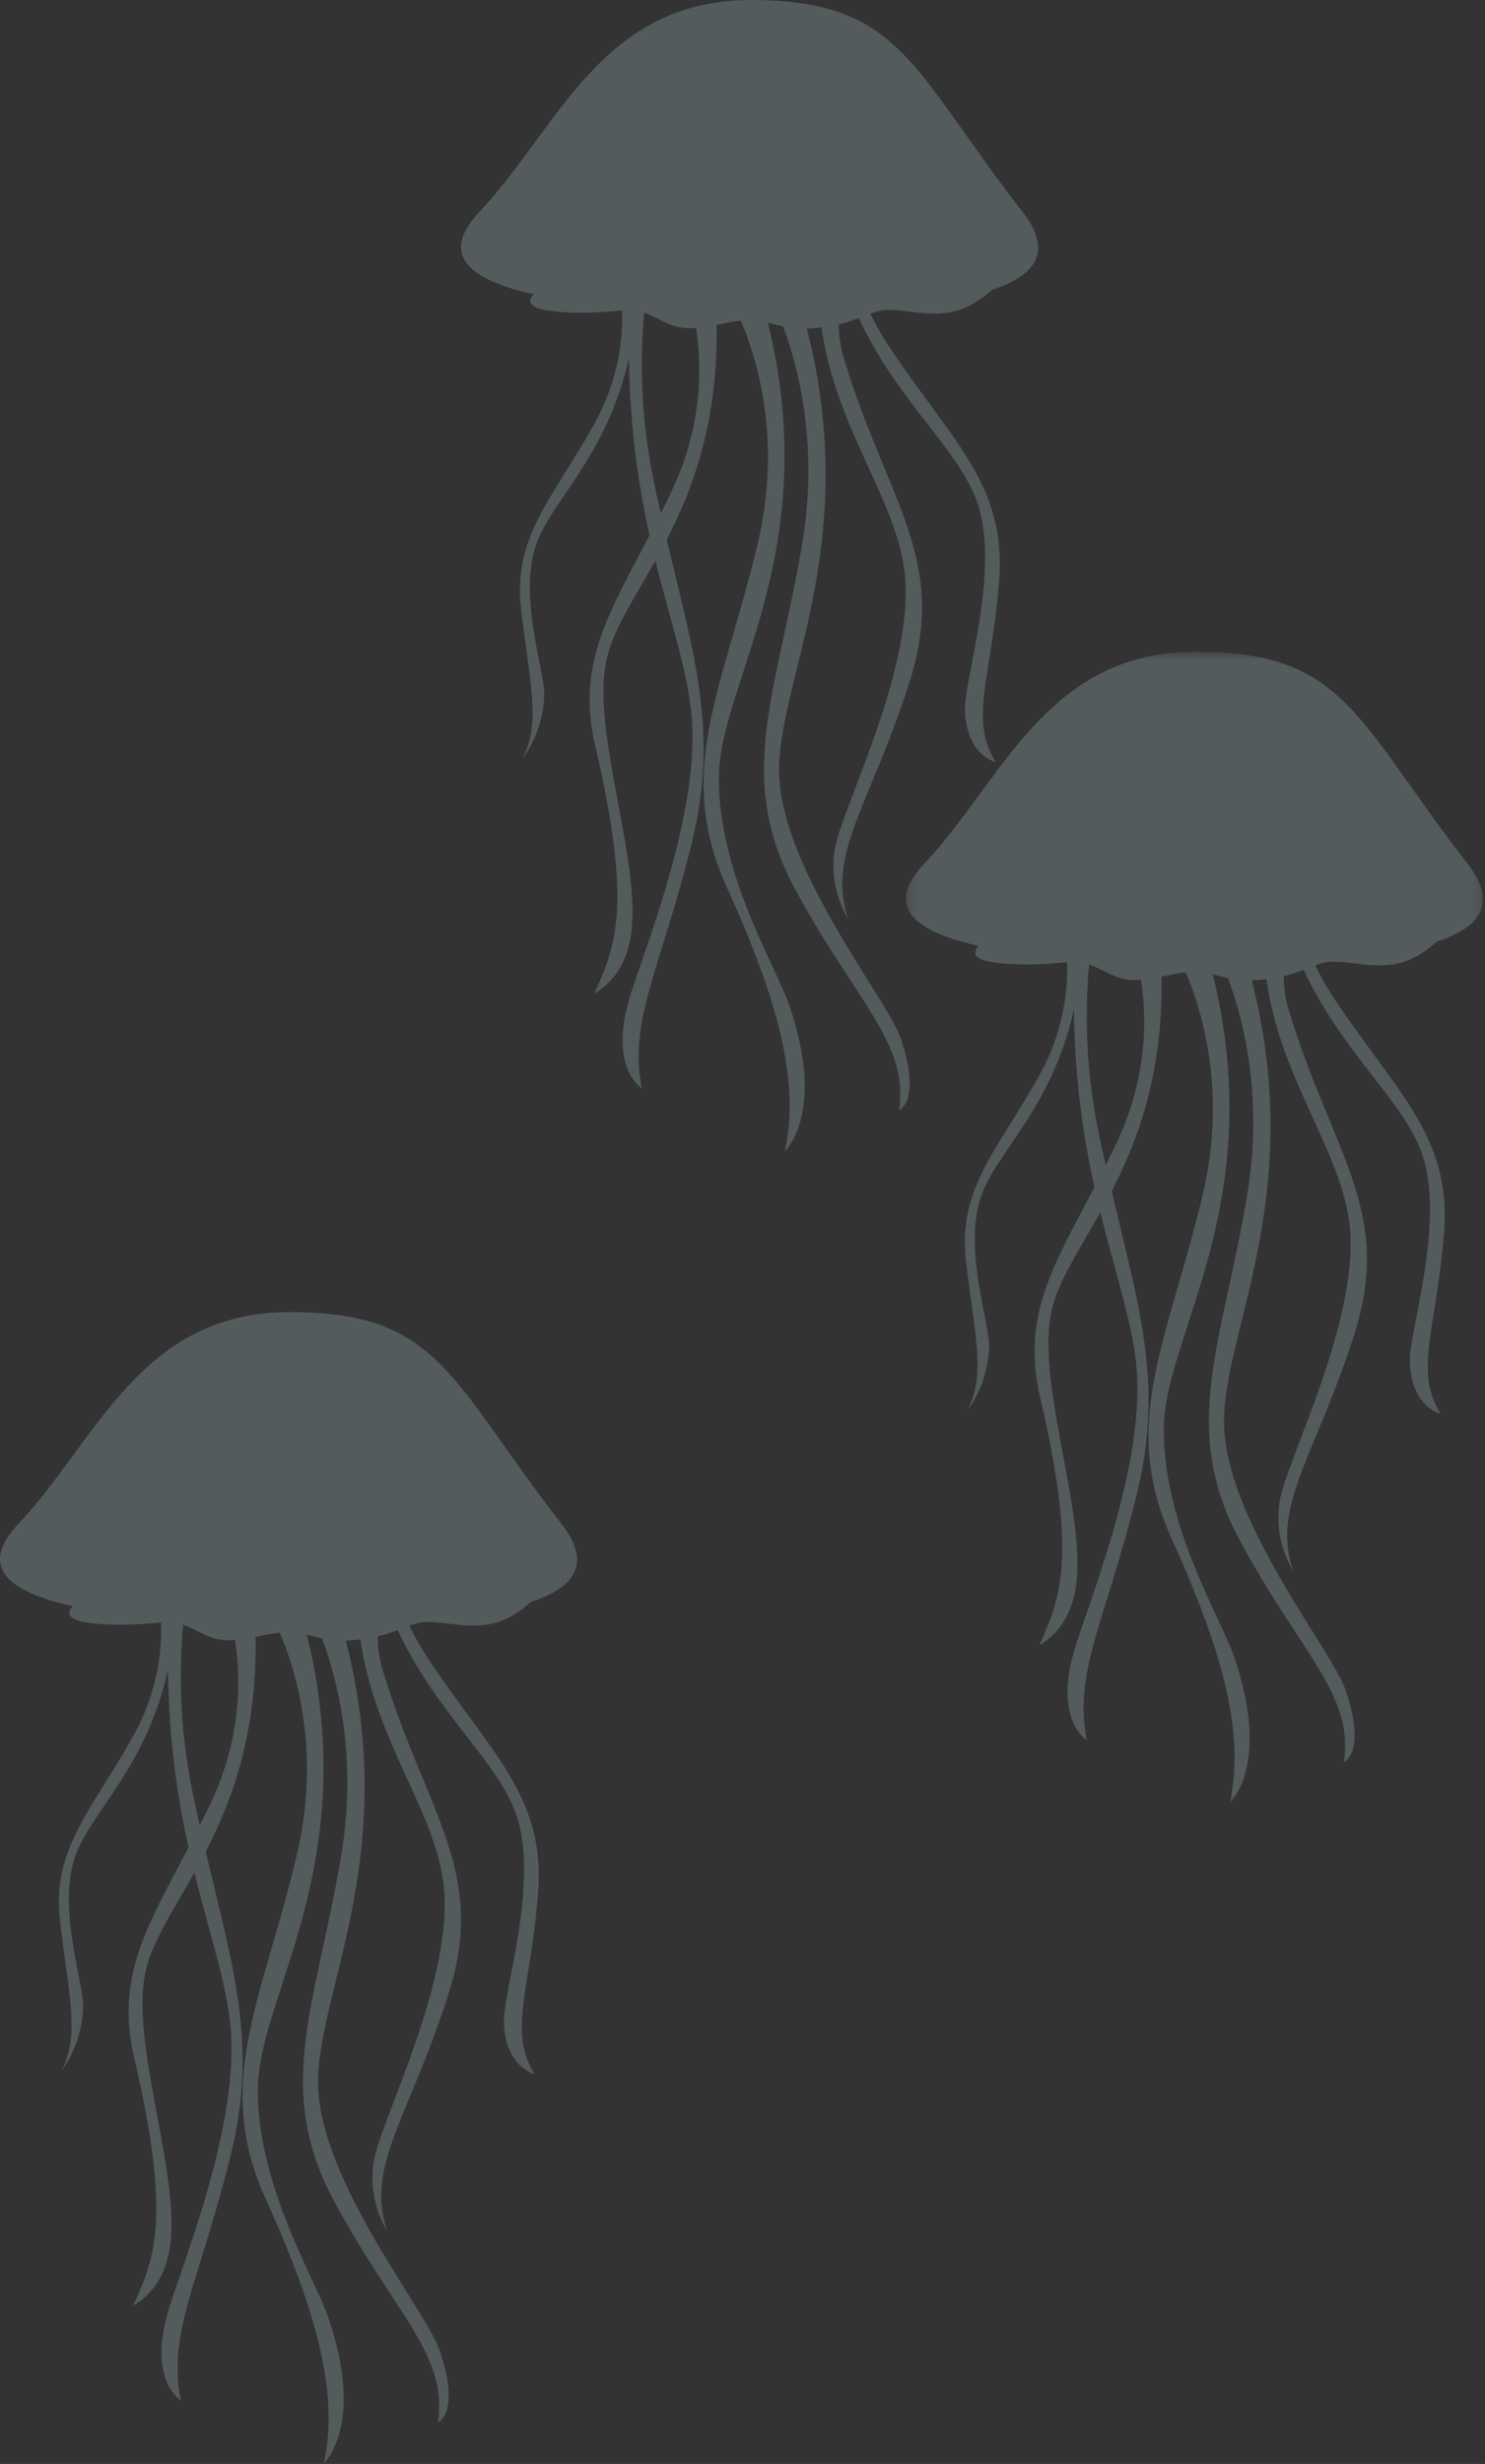 <?xml version="1.0" encoding="UTF-8"?>
<svg width="161px" height="267px" viewBox="0 0 161 267" version="1.1" xmlns="http://www.w3.org/2000/svg" xmlns:xlink="http://www.w3.org/1999/xlink">
    <rect x="0" y="0" width="161" height="267" fill="#333333" stroke="none"/>
    <!-- Generator: Sketch 52.5 (67469) - http://www.bohemiancoding.com/sketch -->
    <title>Group</title>
    <desc>Created with Sketch.</desc>
    <defs>
        <polygon id="path-1" points="98.22 70.622 160.787 70.622 160.787 195.378 98.22 195.378"></polygon>
    </defs>
    <g id="Page-1" stroke="none" stroke-width="1" fill="none" fill-rule="evenodd">
        <g id="Group">
            <path d="M22.933,195.188 C22.507,196.102 22.081,196.969 21.657,197.818 C21.396,196.661 21.137,195.479 20.882,194.243 C19.437,187.223 19.412,180.946 19.856,176.057 C21.328,176.563 22.543,177.567 24.191,177.717 C24.619,177.756 25.048,177.743 25.478,177.711 C26.083,181.514 26.287,187.993 22.933,195.188 M31.436,142.174 C15.166,142.174 10.499,156.125 1.978,165.153 C-2.499,169.895 1.117,172.568 7.892,174.051 C7.892,174.051 6.433,175.33 9.216,175.788 C11.89,176.229 14.922,176.067 17.466,175.817 C17.566,178.727 17.144,183.292 14.423,188.157 C9.85,196.33 5.558,200.372 6.521,208.33 C7.483,216.289 8.679,220.645 6.641,224.383 C6.641,224.383 8.808,221.911 9.019,217.602 C9.144,215.042 6.249,207.178 8.067,201.417 C9.607,196.542 15.775,191.833 18.211,180.955 C18.295,188.579 19.256,194.848 20.439,200.196 C16.079,208.538 12.479,214.108 14.541,222.947 C18.581,240.264 16.814,244.609 14.458,249.815 C14.458,249.815 17.633,248.391 18.4,243.682 C19.699,235.696 14.012,221.44 15.799,213.559 C16.525,210.355 18.746,207.09 21.075,202.924 C22.817,210.01 24.757,215.438 25.052,220.418 C25.704,231.418 19.303,246.426 18.102,250.909 C16.177,258.086 19.602,260.114 19.602,260.114 C18.122,252.635 21.677,247.17 25.052,233.364 C27.962,221.465 25.267,213.188 22.306,200.639 C25.198,195.038 27.878,187.815 27.711,177.377 C28.591,177.2 29.47,177.006 30.339,176.917 C32.186,181.28 34.773,190.024 32.189,200.963 C28.446,216.799 23.064,225.649 28.833,238.35 C34.603,251.051 36.721,259.713 35.103,266.93 C35.103,266.93 39.666,262.801 35.531,250.955 C34.066,246.76 27.767,236.579 27.964,226.12 C28.154,216.092 39.348,201.836 33.265,177.129 C33.791,177.26 34.319,177.413 34.916,177.539 C36.6,182.045 38.751,190.42 37.008,200.965 C34.353,217.018 29.585,226.215 36.204,238.493 C42.825,250.772 48.603,255.192 47.479,262.502 C47.479,262.502 49.981,261.51 47.656,254.661 C46.227,250.454 35.021,236.799 34.505,226.35 C34.017,216.434 43.582,201.565 37.492,177.776 C37.718,177.772 37.954,177.762 38.204,177.747 C38.519,177.725 38.798,177.69 39.079,177.657 C40.595,188.424 46.954,195.942 48.044,203.84 C49.474,214.201 41.154,229.905 40.504,234.301 C39.854,238.696 41.995,241.77 41.995,241.77 C39.537,234.793 44.395,229.381 48.624,216.088 C52.854,202.793 46.267,196.631 41.521,181.068 C41.124,179.77 40.963,178.516 40.953,177.326 C41.775,177.126 42.466,176.883 43.113,176.637 C47.389,185.704 53.595,190.508 55.814,196.208 C58.642,203.473 54.591,215.645 54.633,218.958 C54.7,224.045 57.983,224.754 57.983,224.754 C54.994,220.122 57.581,215.355 58.35,204.987 C59.121,194.618 53.078,189.809 46.386,179.692 C45.6,178.504 44.941,177.325 44.379,176.163 C44.63,176.075 44.887,175.991 45.158,175.914 C47.24,175.322 50.291,176.68 53.501,175.914 C55.135,175.526 56.544,174.502 57.537,173.592 C62.238,172.067 64.266,169.493 60.892,165.153 C48.786,149.571 47.704,142.174 31.436,142.174" id="Fill-1" fill-opacity="0.2" fill="#D7FDFF"></path>
            <path d="M72.916,53.014 C72.49,53.929 72.062,54.796 71.641,55.645 C71.379,54.487 71.121,53.306 70.865,52.069 C69.419,45.05 69.395,38.772 69.84,33.884 C71.311,34.389 72.526,35.393 74.174,35.543 C74.6,35.583 75.031,35.569 75.46,35.538 C76.066,39.341 76.27,45.819 72.916,53.014 M84.487,84.177 C83.999,74.26 93.566,59.391 87.475,35.602 C87.7,35.598 87.938,35.589 88.188,35.573 C88.502,35.552 88.781,35.516 89.062,35.483 C90.578,46.251 96.938,53.768 98.026,61.667 C99.457,72.028 91.136,87.731 90.487,92.128 C89.838,96.522 91.978,99.597 91.978,99.597 C89.519,92.62 94.379,87.208 98.608,73.914 C102.838,60.62 96.249,54.458 91.504,38.895 C91.108,37.597 90.945,36.343 90.936,35.153 C91.757,34.952 92.448,34.71 93.096,34.464 C97.373,43.53 103.578,48.335 105.796,54.034 C108.624,61.3 104.573,73.472 104.617,76.784 C104.683,81.872 107.966,82.58 107.966,82.58 C104.978,77.948 107.564,73.182 108.334,62.813 C109.103,52.444 103.061,47.635 96.37,37.518 C95.584,36.33 94.924,35.151 94.362,33.989 C94.612,33.901 94.871,33.817 95.141,33.741 C97.224,33.149 100.275,34.507 103.483,33.741 C105.118,33.352 106.528,32.329 107.52,31.418 C112.221,29.893 114.249,27.319 110.876,22.979 C98.769,7.397 97.688,0.001 81.419,0.001 C65.15,0.001 60.483,13.951 51.962,22.979 C47.483,27.722 51.1,30.395 57.874,31.878 C57.874,31.878 56.416,33.157 59.199,33.614 C61.873,34.056 64.906,33.893 67.45,33.643 C67.549,36.554 67.126,41.118 64.406,45.983 C59.834,54.157 55.541,58.198 56.504,66.157 C57.467,74.116 58.661,78.472 56.624,82.21 C56.624,82.21 58.791,79.737 59.002,75.429 C59.127,72.868 56.231,65.005 58.05,59.243 C59.59,54.368 65.758,49.659 68.194,38.782 C68.278,46.405 69.24,52.675 70.422,58.022 C66.062,66.364 62.462,71.934 64.525,80.774 C68.564,98.091 66.797,102.436 64.442,107.641 C64.442,107.641 67.617,106.218 68.382,101.509 C69.681,93.522 63.995,79.266 65.782,71.385 C66.508,68.182 68.728,64.917 71.058,60.751 C72.8,67.837 74.74,73.264 75.035,78.245 C75.688,89.245 69.287,104.253 68.085,108.735 C66.159,115.913 69.585,117.94 69.585,117.94 C68.105,110.462 71.659,104.997 75.035,91.19 C77.945,79.292 75.249,71.014 72.287,58.466 C75.181,52.864 77.862,45.641 77.695,35.204 C78.575,35.026 79.453,34.833 80.32,34.743 C82.169,39.106 84.755,47.85 82.171,58.789 C78.43,74.626 73.047,83.475 78.816,96.177 C84.585,108.878 86.704,117.539 85.085,124.757 C85.085,124.757 89.65,120.628 85.513,108.782 C84.049,104.587 77.749,94.405 77.948,83.946 C78.136,73.918 89.332,59.663 83.249,34.955 C83.775,35.087 84.302,35.239 84.9,35.366 C86.584,39.872 88.734,48.247 86.992,58.792 C84.335,74.845 79.567,84.042 86.188,96.319 C92.808,108.598 98.587,113.018 97.463,120.329 C97.463,120.329 99.965,119.337 97.638,112.487 C96.21,108.28 85.004,94.626 84.487,84.177" id="Fill-3" fill-opacity="0.2" fill="#D7FDFF"></path>
            <mask id="mask-2" fill="white">
                <use xlink:href="#path-1"></use>
            </mask>
            <g id="Clip-6"></g>
            <path d="M121.154,123.635 C120.727,124.55 120.3,125.417 119.876,126.266 C119.616,125.108 119.357,123.927 119.1,122.69 C117.656,115.671 117.633,109.393 118.075,104.505 C119.546,105.01 120.762,106.014 122.411,106.164 C122.838,106.204 123.267,106.19 123.696,106.159 C124.302,109.962 124.507,116.44 121.154,123.635 M151.72,104.362 C153.354,103.973 154.764,102.95 155.758,102.039 C160.457,100.514 162.486,97.94 159.113,93.6 C147.006,78.018 145.925,70.622 129.656,70.622 C113.386,70.622 108.719,84.572 100.198,93.6 C95.72,98.343 99.338,101.016 106.111,102.499 C106.111,102.499 104.654,103.778 107.435,104.235 C110.11,104.677 113.142,104.514 115.686,104.264 C115.786,107.175 115.363,111.739 112.642,116.604 C108.07,124.778 103.779,128.819 104.74,136.778 C105.703,144.737 106.898,149.093 104.861,152.83 C104.861,152.83 107.027,150.358 107.238,146.05 C107.363,143.489 104.468,135.626 106.287,129.864 C107.825,124.989 113.995,120.28 116.429,109.403 C116.515,117.026 117.475,123.296 118.659,128.643 C114.3,136.985 110.699,142.555 112.761,151.395 C116.8,168.712 115.034,173.057 112.679,178.262 C112.679,178.262 115.853,176.839 116.619,172.13 C117.917,164.143 112.232,149.887 114.019,142.007 C114.745,138.803 116.965,135.538 119.296,131.372 C121.037,138.458 122.975,143.885 123.271,148.866 C123.925,159.866 117.523,174.874 116.321,179.356 C114.396,186.534 117.821,188.561 117.821,188.561 C116.342,181.083 119.896,175.618 123.271,161.811 C126.181,149.913 123.486,141.635 120.525,129.087 C123.417,123.485 126.098,116.262 125.931,105.825 C126.811,105.647 127.688,105.454 128.558,105.364 C130.406,109.727 132.992,118.471 130.408,129.411 C126.666,145.247 121.284,154.096 127.052,166.797 C132.821,179.499 134.941,188.161 133.321,195.378 C133.321,195.378 137.886,191.249 133.75,179.403 C132.284,175.208 125.986,165.026 126.183,154.567 C126.373,144.539 137.567,130.284 131.484,105.576 C132.012,105.708 132.538,105.86 133.136,105.987 C134.82,110.493 136.971,118.868 135.228,129.413 C132.571,145.466 127.804,154.663 134.425,166.94 C141.045,179.219 146.823,183.639 145.699,190.95 C145.699,190.95 148.2,189.958 145.875,183.108 C144.446,178.901 133.24,165.247 132.725,154.797 C132.236,144.882 141.802,130.012 135.711,106.223 C135.937,106.219 136.174,106.21 136.424,106.194 C136.738,106.172 137.017,106.137 137.3,106.104 C138.813,116.872 145.174,124.389 146.262,132.288 C147.694,142.649 139.373,158.352 138.724,162.749 C138.074,167.143 140.215,170.218 140.215,170.218 C137.756,163.241 142.615,157.829 146.844,144.536 C151.074,131.241 144.486,125.079 139.74,109.516 C139.344,108.218 139.183,106.964 139.171,105.774 C139.994,105.573 140.685,105.33 141.332,105.085 C145.608,114.151 151.813,118.955 154.033,124.655 C156.861,131.921 152.81,144.093 152.853,147.405 C152.921,152.493 156.203,153.201 156.203,153.201 C153.214,148.569 155.8,143.803 156.57,133.434 C157.34,123.065 151.296,118.257 144.606,108.139 C143.821,106.951 143.159,105.772 142.599,104.61 C142.85,104.522 143.107,104.438 143.376,104.362 C145.459,103.77 148.511,105.128 151.72,104.362" id="Fill-5" fill-opacity="0.2" fill="#D7FDFF" mask="url(#mask-2)"></path>
        </g>
    </g>
</svg>
